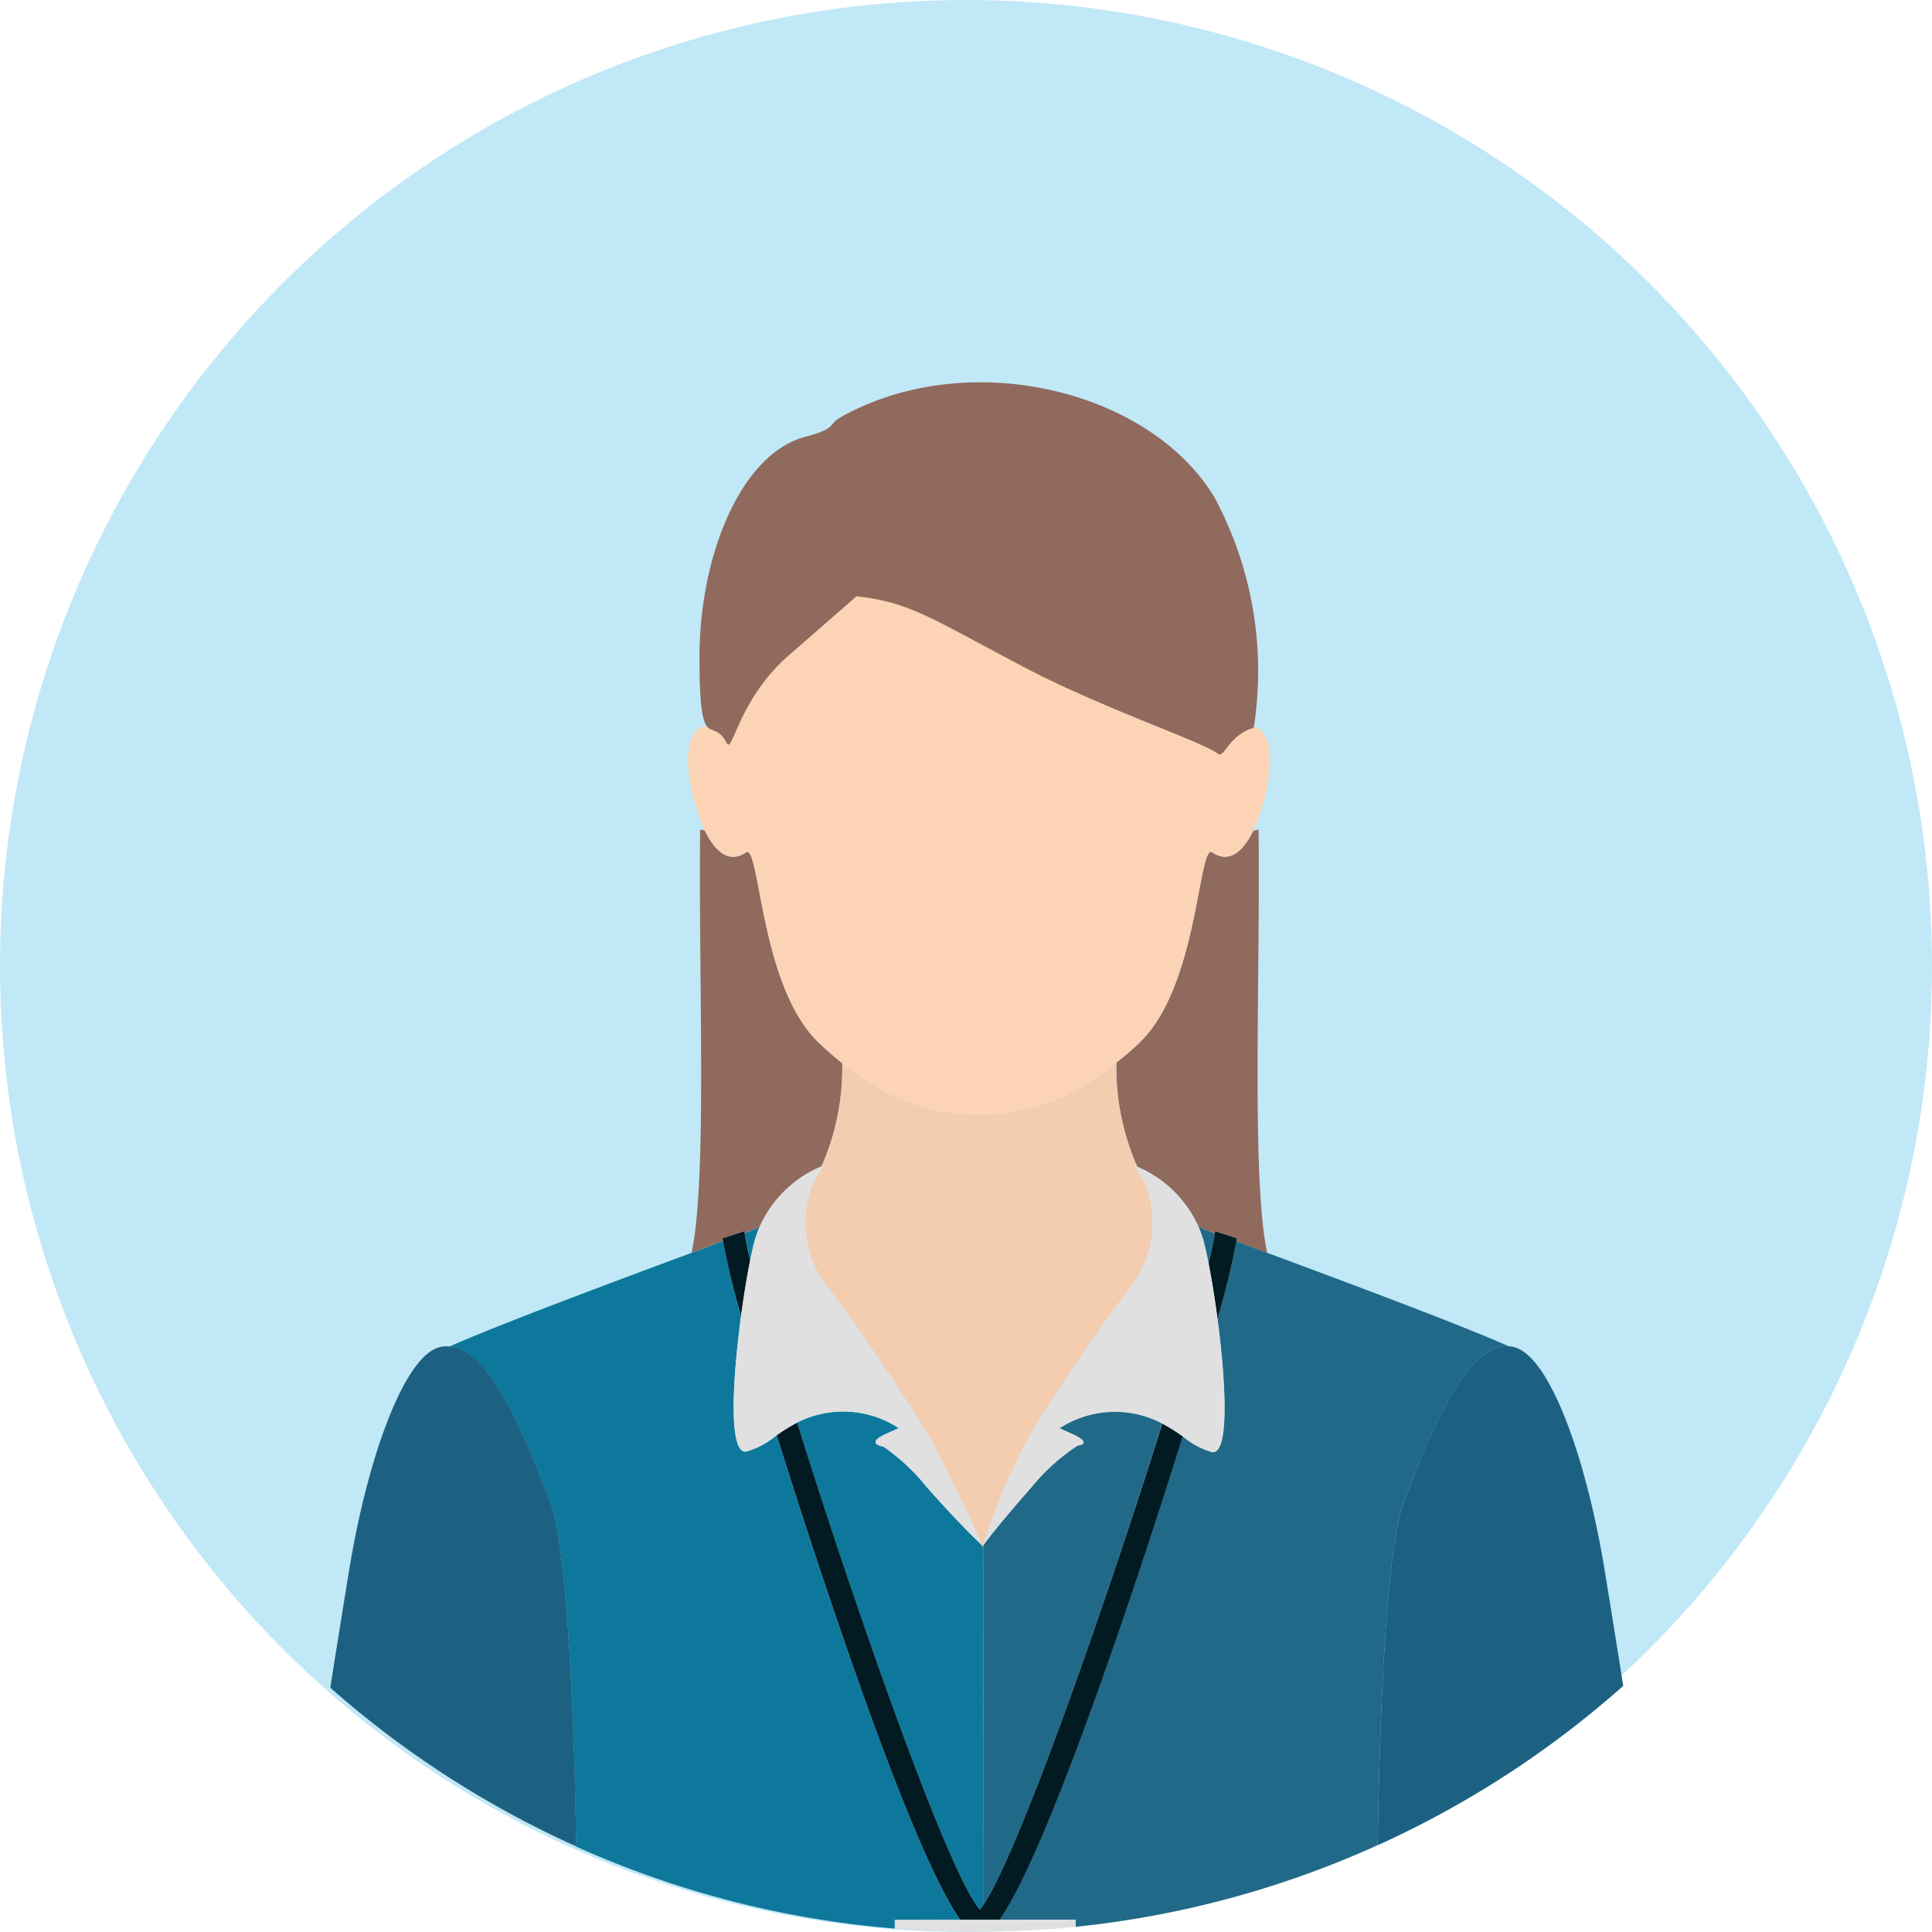 <svg xmlns="http://www.w3.org/2000/svg" width="49" height="49" viewBox="0 0 49 49">
  <g id="_6699392491598811070" data-name="6699392491598811070" transform="translate(-6.089 -6.236)">
    <circle id="XMLID_8252_" cx="24.5" cy="24.5" r="24.5" transform="translate(6.089 6.236)" fill="#c1e8f7"/>
    <g id="XMLID_6625_" transform="translate(14.466 15.929)">
      <path id="XMLID_6645_" d="M294.536,223.859c-.359-.257-.346,3.374-1.835,4.811q-.16.155-.327.3c-.088.077-.182.147-.272.22a6.174,6.174,0,0,0,.53,2.64,2.96,2.96,0,0,1,1.55,1.517,1.406,1.406,0,0,0,.158.073l.26.1c0-.016.007-.039.008-.053l.553.18c0,.021-.009.053-.012.078l.777.288c-.4-1.9-.175-6.806-.217-10.734l-.133.028C295.324,223.823,294.972,224.152,294.536,223.859Z" transform="translate(-272.165 -211.931)" fill="#906a5d"/>
      <path id="XMLID_6644_" d="M184.063,233.646l.553-.18c0,.012.005.031.007.044l.235-.089a1.388,1.388,0,0,0,.147-.067,2.957,2.957,0,0,1,1.566-1.528,6.165,6.165,0,0,0,.527-2.621c-.211-.169-.415-.347-.609-.535-1.488-1.437-1.475-5.068-1.835-4.811-.437.294-.79-.037-1.04-.555l-.12-.025c-.042,3.926.183,8.828-.216,10.732l.8-.3C184.071,233.693,184.066,233.665,184.063,233.646Z" transform="translate(-174.114 -211.931)" fill="#906a5d"/>
      <path id="XMLID_6643_" d="M257.571,406.27c0-.031,0-.048,0-.048.009-.015.022-.04.033-.061l-.045.061-.033-.031Z" transform="translate(-241.012 -376.709)" fill="#f4ccaf"/>
      <path id="XMLID_6642_" d="M212.613,286.119a2.676,2.676,0,0,0,.312,2.482c.758.961,1.928,2.713,2.492,3.628h0c.027.042.053.087.079.13l.035.057.052.089c.07.12.118.208.141.26.628,1.214,1.21,2.5,1.21,2.5a17.372,17.372,0,0,1,1.025-2.5c.023-.052.071-.14.141-.26l.052-.089.035-.057c.026-.044.052-.088.079-.13h0c.564-.915,1.733-2.667,2.492-3.628a2.676,2.676,0,0,0,.312-2.482l-.279-.5c.02.007.042.018.063.026a6.174,6.174,0,0,1-.53-2.64,6.9,6.9,0,0,1-.842.6,5.4,5.4,0,0,1-1.073.484,5.107,5.107,0,0,1-1.048.217,5.223,5.223,0,0,1-1.334-.038,5.055,5.055,0,0,1-1.053-.287,5.751,5.751,0,0,1-1.083-.572c-.18-.12-.351-.251-.52-.387a6.165,6.165,0,0,1-.527,2.621c.016-.006.033-.015.048-.02Z" transform="translate(-200.387 -265.749)" fill="#f4ccaf"/>
      <path id="XMLID_6641_" d="M134.2,345.915c-.526-.755-1.46-2.717-3.2-7.825-.52-1.527-1.021-3.071-1.455-4.465a2.076,2.076,0,0,1-.774.416c-.459.063-.344-1.846-.128-3.452a18.974,18.974,0,0,1-.459-1.89l-.8.3c-1.906.707-4.909,1.827-6.141,2.377,1.078.078,2.008,2.531,2.548,3.927.47,1.215.628,5.923.666,8.753a24.592,24.592,0,0,0,8.082,2.08v-.216Z" transform="translate(-118.224 -306.916)" fill="#0e789c"/>
      <path id="XMLID_6640_" d="M214.99,375.784c-.123-.114-.609-.577-1.394-1.47a5.184,5.184,0,0,0-1.089-1.015s-.482-.067.047-.316l.341-.154a2.58,2.58,0,0,0-2.578-.137c1.5,4.8,3.823,11.406,4.632,12.353a1.6,1.6,0,0,0,.1-.138c-.005-4.542-.013-8.568-.014-9.044Z" transform="translate(-198.477 -346.302)" fill="#0e789c"/>
      <path id="XMLID_6639_" d="M197.014,325.9c.043-.211.083-.388.119-.516a2.646,2.646,0,0,1,.121-.33,1.383,1.383,0,0,1-.147.067l-.235.089C196.895,325.368,196.943,325.6,197.014,325.9Z" transform="translate(-186.364 -303.63)" fill="#0e789c"/>
      <path id="XMLID_6638_" d="M275.049,331.45c-1.237-.551-4.225-1.665-6.126-2.37l-.777-.288a20.1,20.1,0,0,1-.482,1.968c.209,1.586.31,3.426-.14,3.364a1.967,1.967,0,0,1-.745-.4c-.432,1.389-.931,2.925-1.449,4.445-1.739,5.108-2.672,7.07-3.2,7.825h1.933v.18a24.576,24.576,0,0,0,7.664-2.071c.039-2.833.2-7.514.666-8.725C272.954,333.94,273.926,331.367,275.049,331.45Z" transform="translate(-245.163 -306.999)" fill="#216988"/>
      <path id="XMLID_6637_" d="M313.367,325.935c.081-.332.135-.589.159-.763l-.26-.1a1.417,1.417,0,0,1-.158-.073,2.654,2.654,0,0,1,.123.336C313.272,325.479,313.319,325.687,313.367,325.935Z" transform="translate(-291.092 -303.583)" fill="#216988"/>
      <path id="XMLID_6636_" d="M257.981,375.863c0,.475.009,4.5.014,9.044.886-1.315,3.083-7.586,4.527-12.2a2.574,2.574,0,0,0-2.609.121l.341.154c.529.249.123.282.123.282a5.093,5.093,0,0,0-1.165,1.048c-.734.835-1.086,1.29-1.2,1.44-.011.021-.024.045-.033.061C257.981,375.815,257.981,375.832,257.981,375.863Z" transform="translate(-241.422 -346.302)" fill="#216988"/>
      <path id="XMLID_6635_" d="M183.851,170c.359-.257.346,3.374,1.835,4.811.194.188.4.365.609.535.168.135.34.267.52.387a5.749,5.749,0,0,0,1.083.572,5.059,5.059,0,0,0,1.053.287,5.225,5.225,0,0,0,1.334.038,5.111,5.111,0,0,0,1.048-.217,5.4,5.4,0,0,0,1.073-.484,6.9,6.9,0,0,0,.842-.6c.091-.073.185-.143.272-.22q.167-.147.327-.3c1.488-1.437,1.475-5.068,1.835-4.811.436.293.788-.035,1.039-.552a4.939,4.939,0,0,0,.411-1.513c.072-.686-.128-1.084-.4-1.122-.007.01-.013.026-.02.028-.611.178-.734.781-.893.653-.36-.29-2.914-1.14-4.922-2.2-2.388-1.255-2.883-1.64-4.243-1.794l-1.637,1.429c-1.36,1.129-1.505,2.592-1.656,2.294-.187-.369-.361-.276-.488-.416-.306-.039-.554.372-.475,1.125a4.943,4.943,0,0,0,.409,1.511C183.062,169.967,183.414,170.3,183.851,170Z" transform="translate(-173.311 -158.076)" fill="#fcd4b5"/>
      <path id="XMLID_6634_" d="M185.96,117.805c.151.3.3-1.165,1.656-2.294l1.637-1.429c1.36.154,1.855.539,4.243,1.794,2.008,1.056,4.562,1.906,4.922,2.2.159.128.282-.475.893-.653.007,0,.013-.017.02-.028a9.3,9.3,0,0,0-1-5.822c-1.638-2.729-6.256-3.849-9.489-2.027-.311.175-.078.279-.878.488-1.663.436-2.694,3.053-2.694,5.593,0,1.262.08,1.627.2,1.765S185.773,117.436,185.96,117.805Z" transform="translate(-175.907 -108.652)" fill="#906a5d"/>
      <path id="XMLID_6633_" d="M191.78,326.233c0-.013-.005-.032-.007-.044l-.553.18c0,.019.008.047.011.069a18.98,18.98,0,0,0,.459,1.89c.071-.529.154-1.024.23-1.4C191.85,326.627,191.8,326.392,191.78,326.233Z" transform="translate(-181.271 -304.654)" fill="#021a21"/>
      <path id="XMLID_6632_" d="M315.894,326.189c0,.015-.006.037-.008.053-.024.174-.078.431-.159.763.076.391.157.886.226,1.409a20.081,20.081,0,0,0,.482-1.968c0-.025.01-.056.012-.078Z" transform="translate(-293.452 -304.654)" fill="#021a21"/>
      <path id="XMLID_6631_" d="M210.337,387.441a1.6,1.6,0,0,1-.1.138c-.809-.947-3.132-7.556-4.632-12.353a4.816,4.816,0,0,0-.518.32c.434,1.394.935,2.938,1.455,4.465,1.738,5.108,2.672,7.07,3.2,7.825h.994c.526-.755,1.459-2.717,3.2-7.825.517-1.52,1.016-3.056,1.449-4.445a5.25,5.25,0,0,0-.517-.324C213.42,379.854,211.223,386.126,210.337,387.441Z" transform="translate(-193.764 -348.836)" fill="#021a21"/>
      <path id="XMLID_6630_" d="M198.247,316.06l-.341.154c-.529.249-.047.316-.047.316a5.185,5.185,0,0,1,1.089,1.015c.786.893,1.272,1.356,1.394,1.47l.033.031s-.582-1.284-1.21-2.5c-.023-.052-.071-.14-.141-.26l-.052-.089-.035-.057c-.026-.044-.052-.088-.079-.13h0c-.564-.915-1.733-2.667-2.491-3.628a2.676,2.676,0,0,1-.312-2.482l.279-.5c-.015.005-.033.015-.048.021a2.957,2.957,0,0,0-1.566,1.528,2.646,2.646,0,0,0-.121.33c-.036.127-.077.3-.119.516-.077.381-.159.876-.23,1.4-.216,1.605-.33,3.514.128,3.452a2.076,2.076,0,0,0,.774-.416,4.819,4.819,0,0,1,.518-.319A2.58,2.58,0,0,1,198.247,316.06Z" transform="translate(-183.829 -289.533)" fill="#e0e0e0"/>
      <path id="XMLID_6629_" d="M263.454,311.286a2.656,2.656,0,0,0-.123-.336,2.96,2.96,0,0,0-1.55-1.517c-.02-.008-.043-.019-.063-.026l.279.5a2.676,2.676,0,0,1-.312,2.482c-.758.961-1.928,2.713-2.491,3.628h0c-.027.042-.053.087-.079.13l-.035.057-.052.089c-.07.12-.118.208-.141.26a17.371,17.371,0,0,0-1.025,2.5l.045-.061c.112-.15.464-.605,1.2-1.44a5.093,5.093,0,0,1,1.165-1.048s.406-.033-.123-.282l-.341-.154a2.573,2.573,0,0,1,2.609-.121,5.259,5.259,0,0,1,.517.324,1.967,1.967,0,0,0,.745.4c.45.062.348-1.778.14-3.364-.069-.524-.149-1.019-.226-1.409C263.542,311.637,263.495,311.43,263.454,311.286Z" transform="translate(-241.314 -289.533)" fill="#e0e0e0"/>
      <path id="XMLID_6628_" d="M238.011,502.6h-2.65v.216q.814.067,1.642.081h.821c.714-.012,1.423-.047,2.121-.118v-.18Z" transform="translate(-221.041 -463.603)" fill="#e0e0e0"/>
      <path id="XMLID_6627_" d="M93.736,355.668a.727.727,0,0,0-.308.036c-.884.321-1.783,2.858-2.239,5.651-.116.709-.291,1.793-.476,2.968a24.762,24.762,0,0,0,6.237,4.025c-.039-2.83-.2-7.538-.666-8.753C95.743,358.2,94.814,355.746,93.736,355.668Z" transform="translate(-90.713 -331.212)" fill="#1d6182"/>
      <path id="XMLID_6626_" d="M365.3,364.242c-.183-1.157-.355-2.222-.469-2.922-.456-2.793-1.355-5.33-2.239-5.651a.742.742,0,0,0-.2-.041c-1.123-.083-2.1,2.49-2.654,3.931-.469,1.211-.627,5.893-.666,8.725A24.759,24.759,0,0,0,365.3,364.242Z" transform="translate(-332.508 -331.177)" fill="#1d6182"/>
    </g>
  </g>
</svg>
